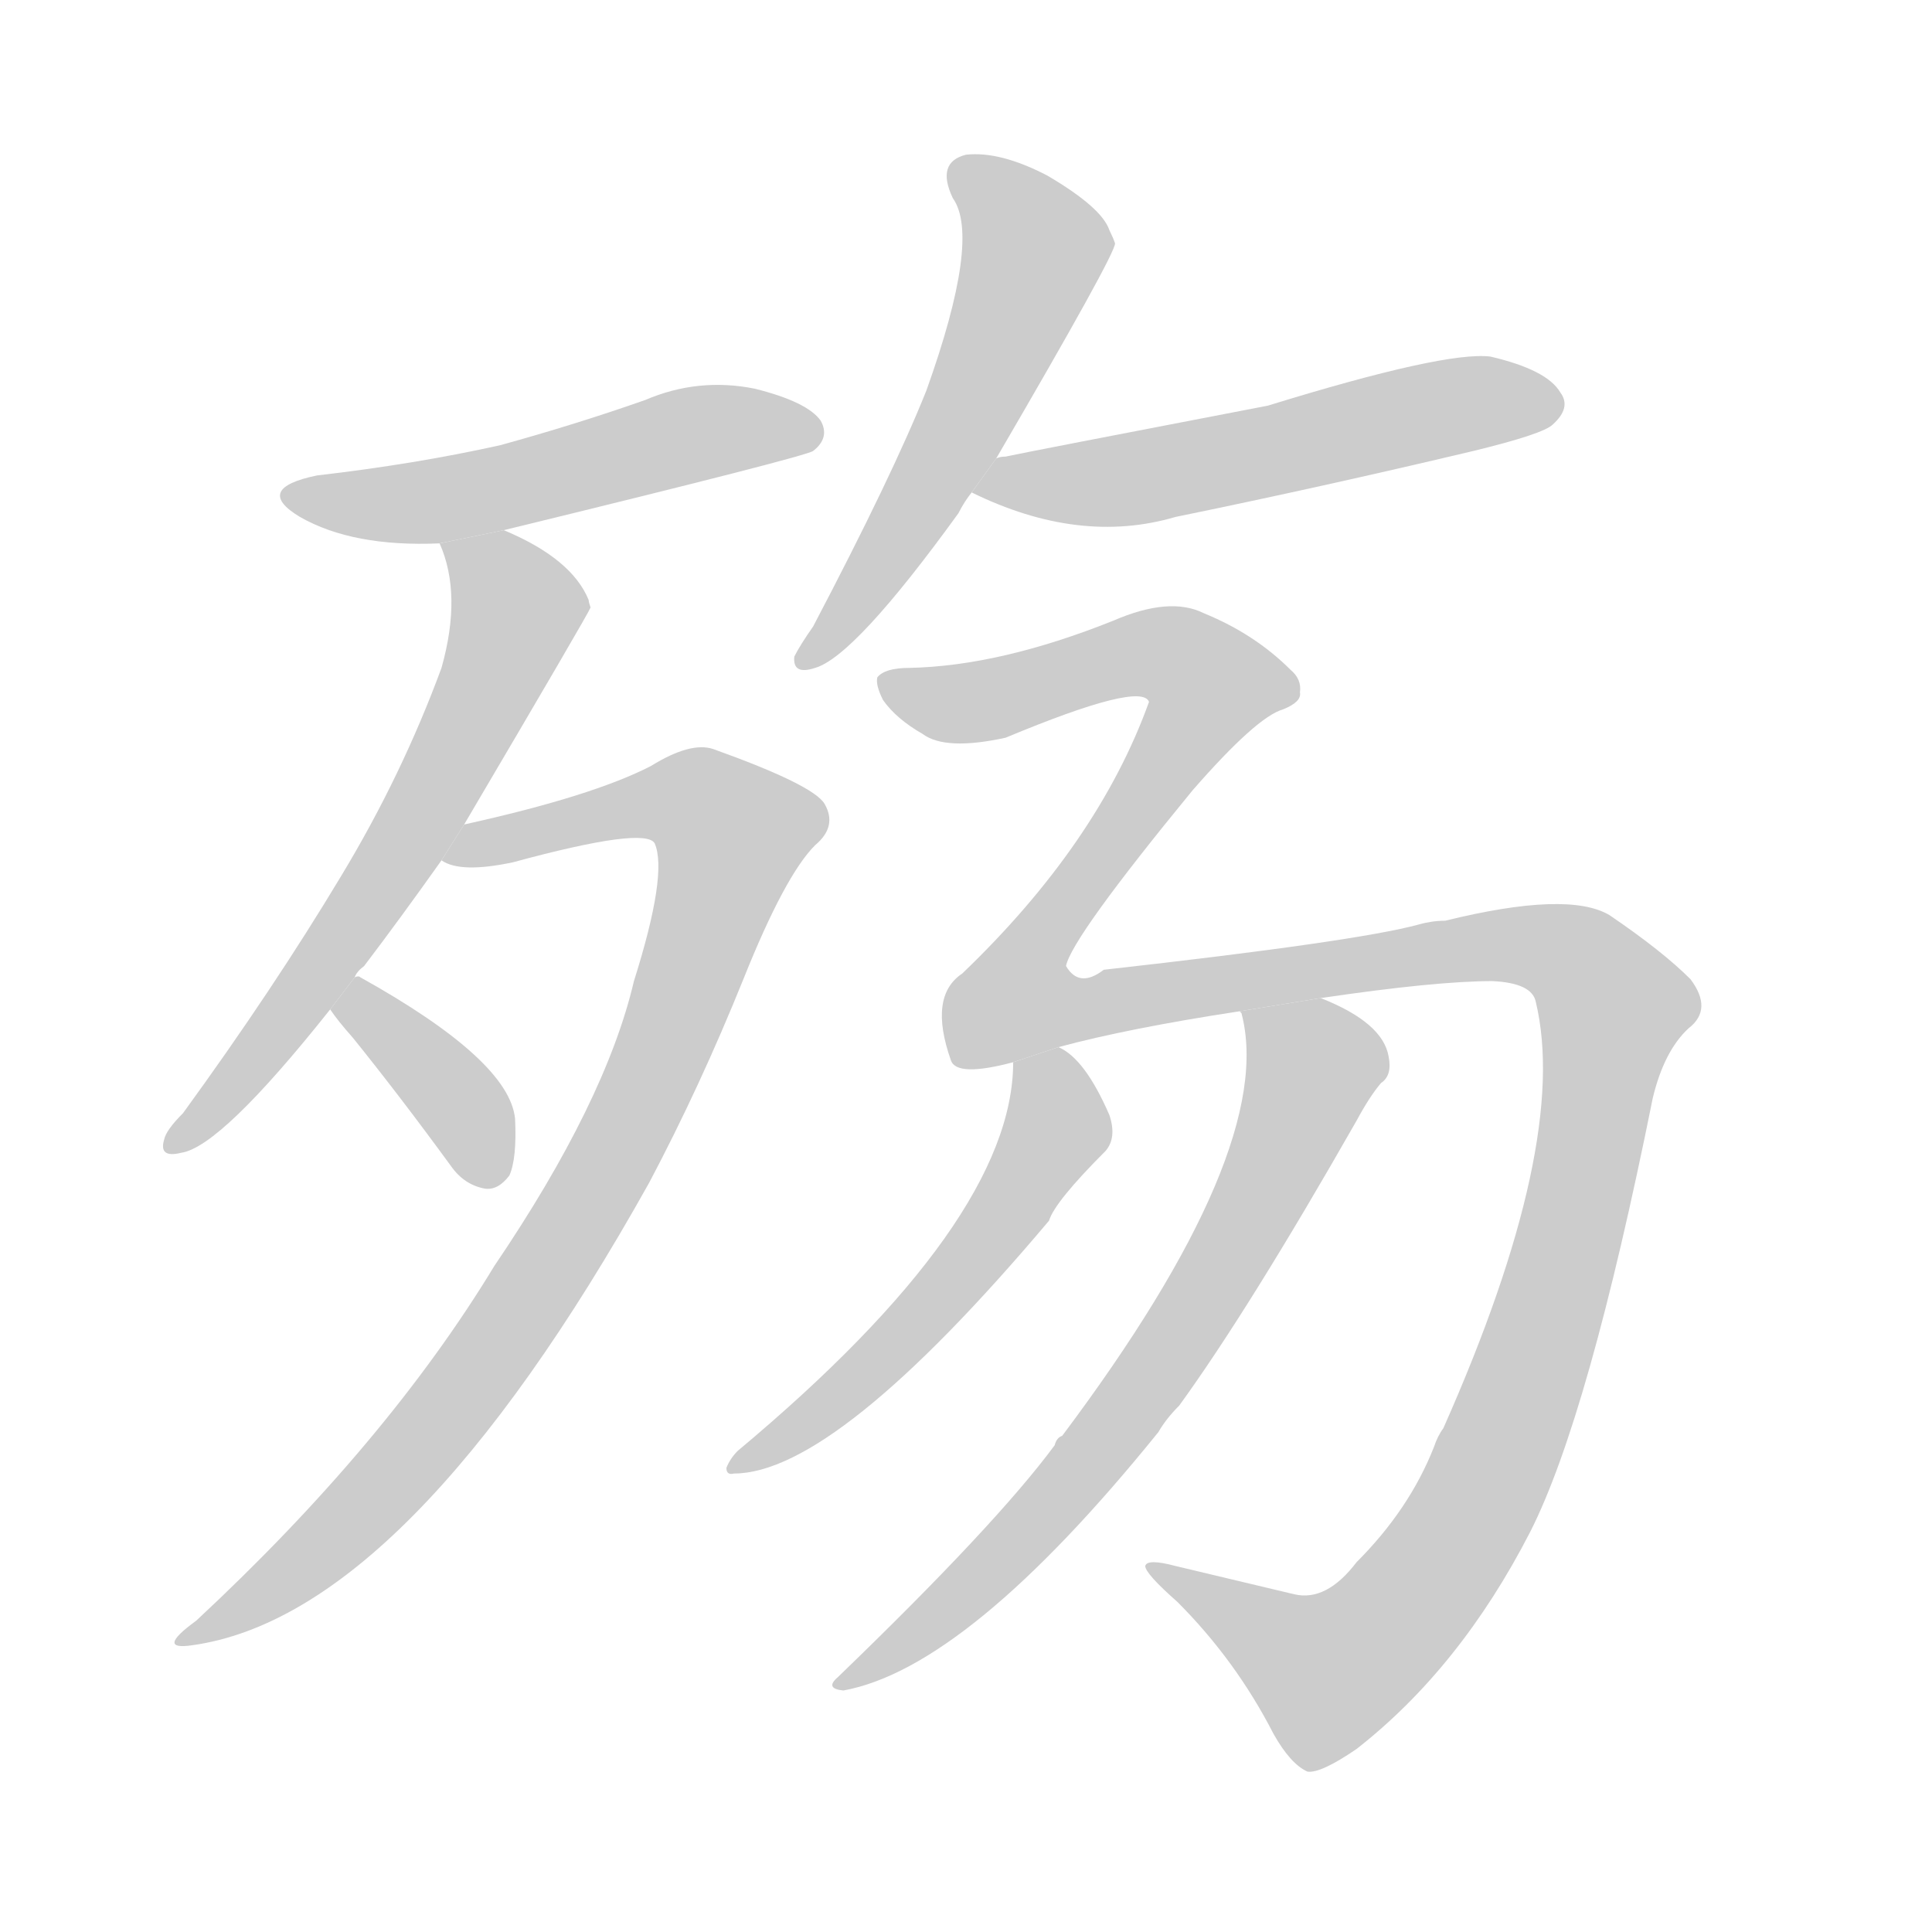<!--
AnimCJK 2016-2018 Copyright Francois Mizessyn - https://github.com/parsimonhi/animCJK
Derived from:
    MakeMeAHanzi project - https://github.com/skishore/makemeahanzi
    Arphic PL KaitiM GB - https://apps.ubuntu.com/cat/applications/precise/fonts-arphic-gkai00mp/
    Arphic PL UKai - https://apps.ubuntu.com/cat/applications/fonts-arphic-ukai/
You can redistribute and/or modify this file under the terms of the Arphic Public License
as published by Arphic Technology Co., Ltd.
You should have received a copy of this license (the directory "APL") along with this file;
if not, see http://ftp.gnu.org/non-gnu/chinese-fonts-truetype/LICENSE.
-->
<svg id="z27527" class="acjk" version="1.1" viewBox="0 0 1024 1024" xmlns="http://www.w3.org/2000/svg" xmlns:xlink="http://www.w3.org/1999/xlink">
<style>
<![CDATA[
@keyframes z27527k {
	from {
		stroke:#c00;
		stroke-dashoffset:3334;
	}
	75% {
		stroke:#c00;
		stroke-dashoffset:0;
	}
	to {
		stroke:#000;
	}
}
#z27527 path[clip-path] {
	animation:z27527k 1s linear both;
	stroke-dasharray:3334;
	stroke-width:128;
	stroke-linecap:round;
	fill:none;
}
#z27527 path[clip-path="url(#z27527c1)"] {animation-delay:1s;}
#z27527 path[clip-path="url(#z27527c2)"] {animation-delay:2s;}
#z27527 path[clip-path="url(#z27527c3)"] {animation-delay:3s;}
#z27527 path[clip-path="url(#z27527c4)"] {animation-delay:4s;}
#z27527 path[clip-path="url(#z27527c5)"] {animation-delay:5s;}
#z27527 path[clip-path="url(#z27527c6)"] {animation-delay:6s;}
#z27527 path[clip-path="url(#z27527c7)"] {animation-delay:7s;}
#z27527 path[clip-path="url(#z27527c8)"] {animation-delay:8s;}
#z27527 path[clip-path="url(#z27527c9)"] {animation-delay:9s;}
#z27527 path {fill:#ccc;}
]]>
</style>
<path id="z27527d1" d="M267 281Q427 242 431 239Q440 232 435 223Q428 213 400 206Q370 200 342 212Q305 225 265 236Q220 246 168 252Q134 259 159 274Q187 290 233 288L267 281 Z"/>
<path id="z27527d2" d="M188 518Q189 515 193 512Q212 487 234 456L246 437Q312 325 313 322Q312 319 312 318Q303 296 267 281L233 288Q245 315 234 354Q213 411 181 464Q145 524 97 590Q88 599 87 604Q84 614 96 611Q117 608 175 535L188 518 Z"/>
<path id="z27527d3" d="M234 456Q244 463 272 457Q342 438 347 447Q354 463 336 520Q321 584 262 671Q205 765 104 859Q82 875 102 872Q216 856 344 627Q371 576 394 519Q416 464 432 448Q444 438 437 426Q431 416 378 397Q366 393 345 406Q314 422 246 437L234 456 Z"/>
<path id="z27527d4" d="M175 535Q179 541 187 550Q212 581 239 618Q246 628 257 630Q264 631 270 623Q274 614 273 593Q270 562 191 518Q190 517 188 518L175 535 Z"/>
<path id="z27527d5" d="M528 243Q591 135 591 129Q590 126 588 122Q584 110 555 93Q530 80 512 82Q496 86 505 105Q520 126 491 207Q473 252 431 332Q424 342 421 348Q420 358 432 354Q453 348 508 272Q511 266 515 261L528 243 Z"/>
<path id="z27527d6" d="M515 261Q572 289 623 274Q701 258 781 239Q818 230 823 225Q833 216 827 208Q820 196 790 189Q766 186 672 215Q542 240 533 242Q530 242 528 243L515 261 Z"/>
<path id="z27527d7" d="M719 828Q703 849 686 845Q661 839 623 830Q608 826 607 830Q607 834 624 849Q655 880 675 919Q684 935 693 939Q700 940 719 927Q774 884 811 812Q842 751 876 582Q882 557 895 545Q908 535 896 519Q881 504 853 485Q831 472 766 488Q759 488 752 490Q719 499 585 514Q572 524 565 512Q568 497 632 419Q666 380 680 376Q690 372 689 367Q690 360 684 355Q665 336 638 325Q620 316 590 329Q530 353 482 354Q469 354 465 359Q464 363 468 371Q475 381 489 389Q501 398 533 391Q605 361 609 372Q582 447 510 516Q492 528 504 562Q507 571 537 563L561 555Q598 545 657 536L700 529Q761 520 791 520Q812 521 814 531Q832 606 765 757Q762 761 760 767Q747 800 719 828 Z"/>
<path id="z27527d8" d="M537 563Q537 647 391 769Q387 773 385 778Q385 782 389 781Q443 781 556 647Q559 637 586 610Q592 603 588 591Q575 561 561 555L537 563 Z"/>
<path id="z27527d9" d="M657 536L658 537Q677 609 563 761Q560 762 559 766Q528 808 444 889Q437 895 447 896Q513 884 614 759Q618 752 625 745Q662 694 719 594Q726 581 732 574Q738 570 736 560Q733 542 700 529L657 536 Z"/>
<defs>
	<clipPath id="z27527c1"><use xlink:href="#z27527d1"/></clipPath>
	<clipPath id="z27527c2"><use xlink:href="#z27527d2"/></clipPath>
	<clipPath id="z27527c3"><use xlink:href="#z27527d3"/></clipPath>
	<clipPath id="z27527c4"><use xlink:href="#z27527d4"/></clipPath>
	<clipPath id="z27527c5"><use xlink:href="#z27527d5"/></clipPath>
	<clipPath id="z27527c6"><use xlink:href="#z27527d6"/></clipPath>
	<clipPath id="z27527c7"><use xlink:href="#z27527d7"/></clipPath>
	<clipPath id="z27527c8"><use xlink:href="#z27527d8"/></clipPath>
	<clipPath id="z27527c9"><use xlink:href="#z27527d9"/></clipPath>
</defs>
<path pathLength="3333" clip-path="url(#z27527c1)" d="M160 264L433 231"/>
<path pathLength="3333" clip-path="url(#z27527c2)" d="M240 293L275 331L191 483L92 605"/>
<path pathLength="3333" clip-path="url(#z27527c3)" d="M241 452L360 422L393 450L257 722L103 866"/>
<path pathLength="3333" clip-path="url(#z27527c4)" d="M181 533L244 584L256 625"/>
<path pathLength="3333" clip-path="url(#z27527c5)" d="M511 91L550 131L428 348"/>
<path pathLength="3333" clip-path="url(#z27527c6)" d="M522 256L824 215"/>
<path pathLength="3333" clip-path="url(#z27527c7)" d="M474 364L614 345L647 368L538 513L538 541L796 500L858 535L812 722L744 853L694 891L618 834"/>
<path pathLength="3333" clip-path="url(#z27527c8)" d="M557 562L560 600L511 672L393 775"/>
<path pathLength="3333" clip-path="url(#z27527c9)" d="M665 539L697 574L636 691L544 812L447 892"/>
</svg>